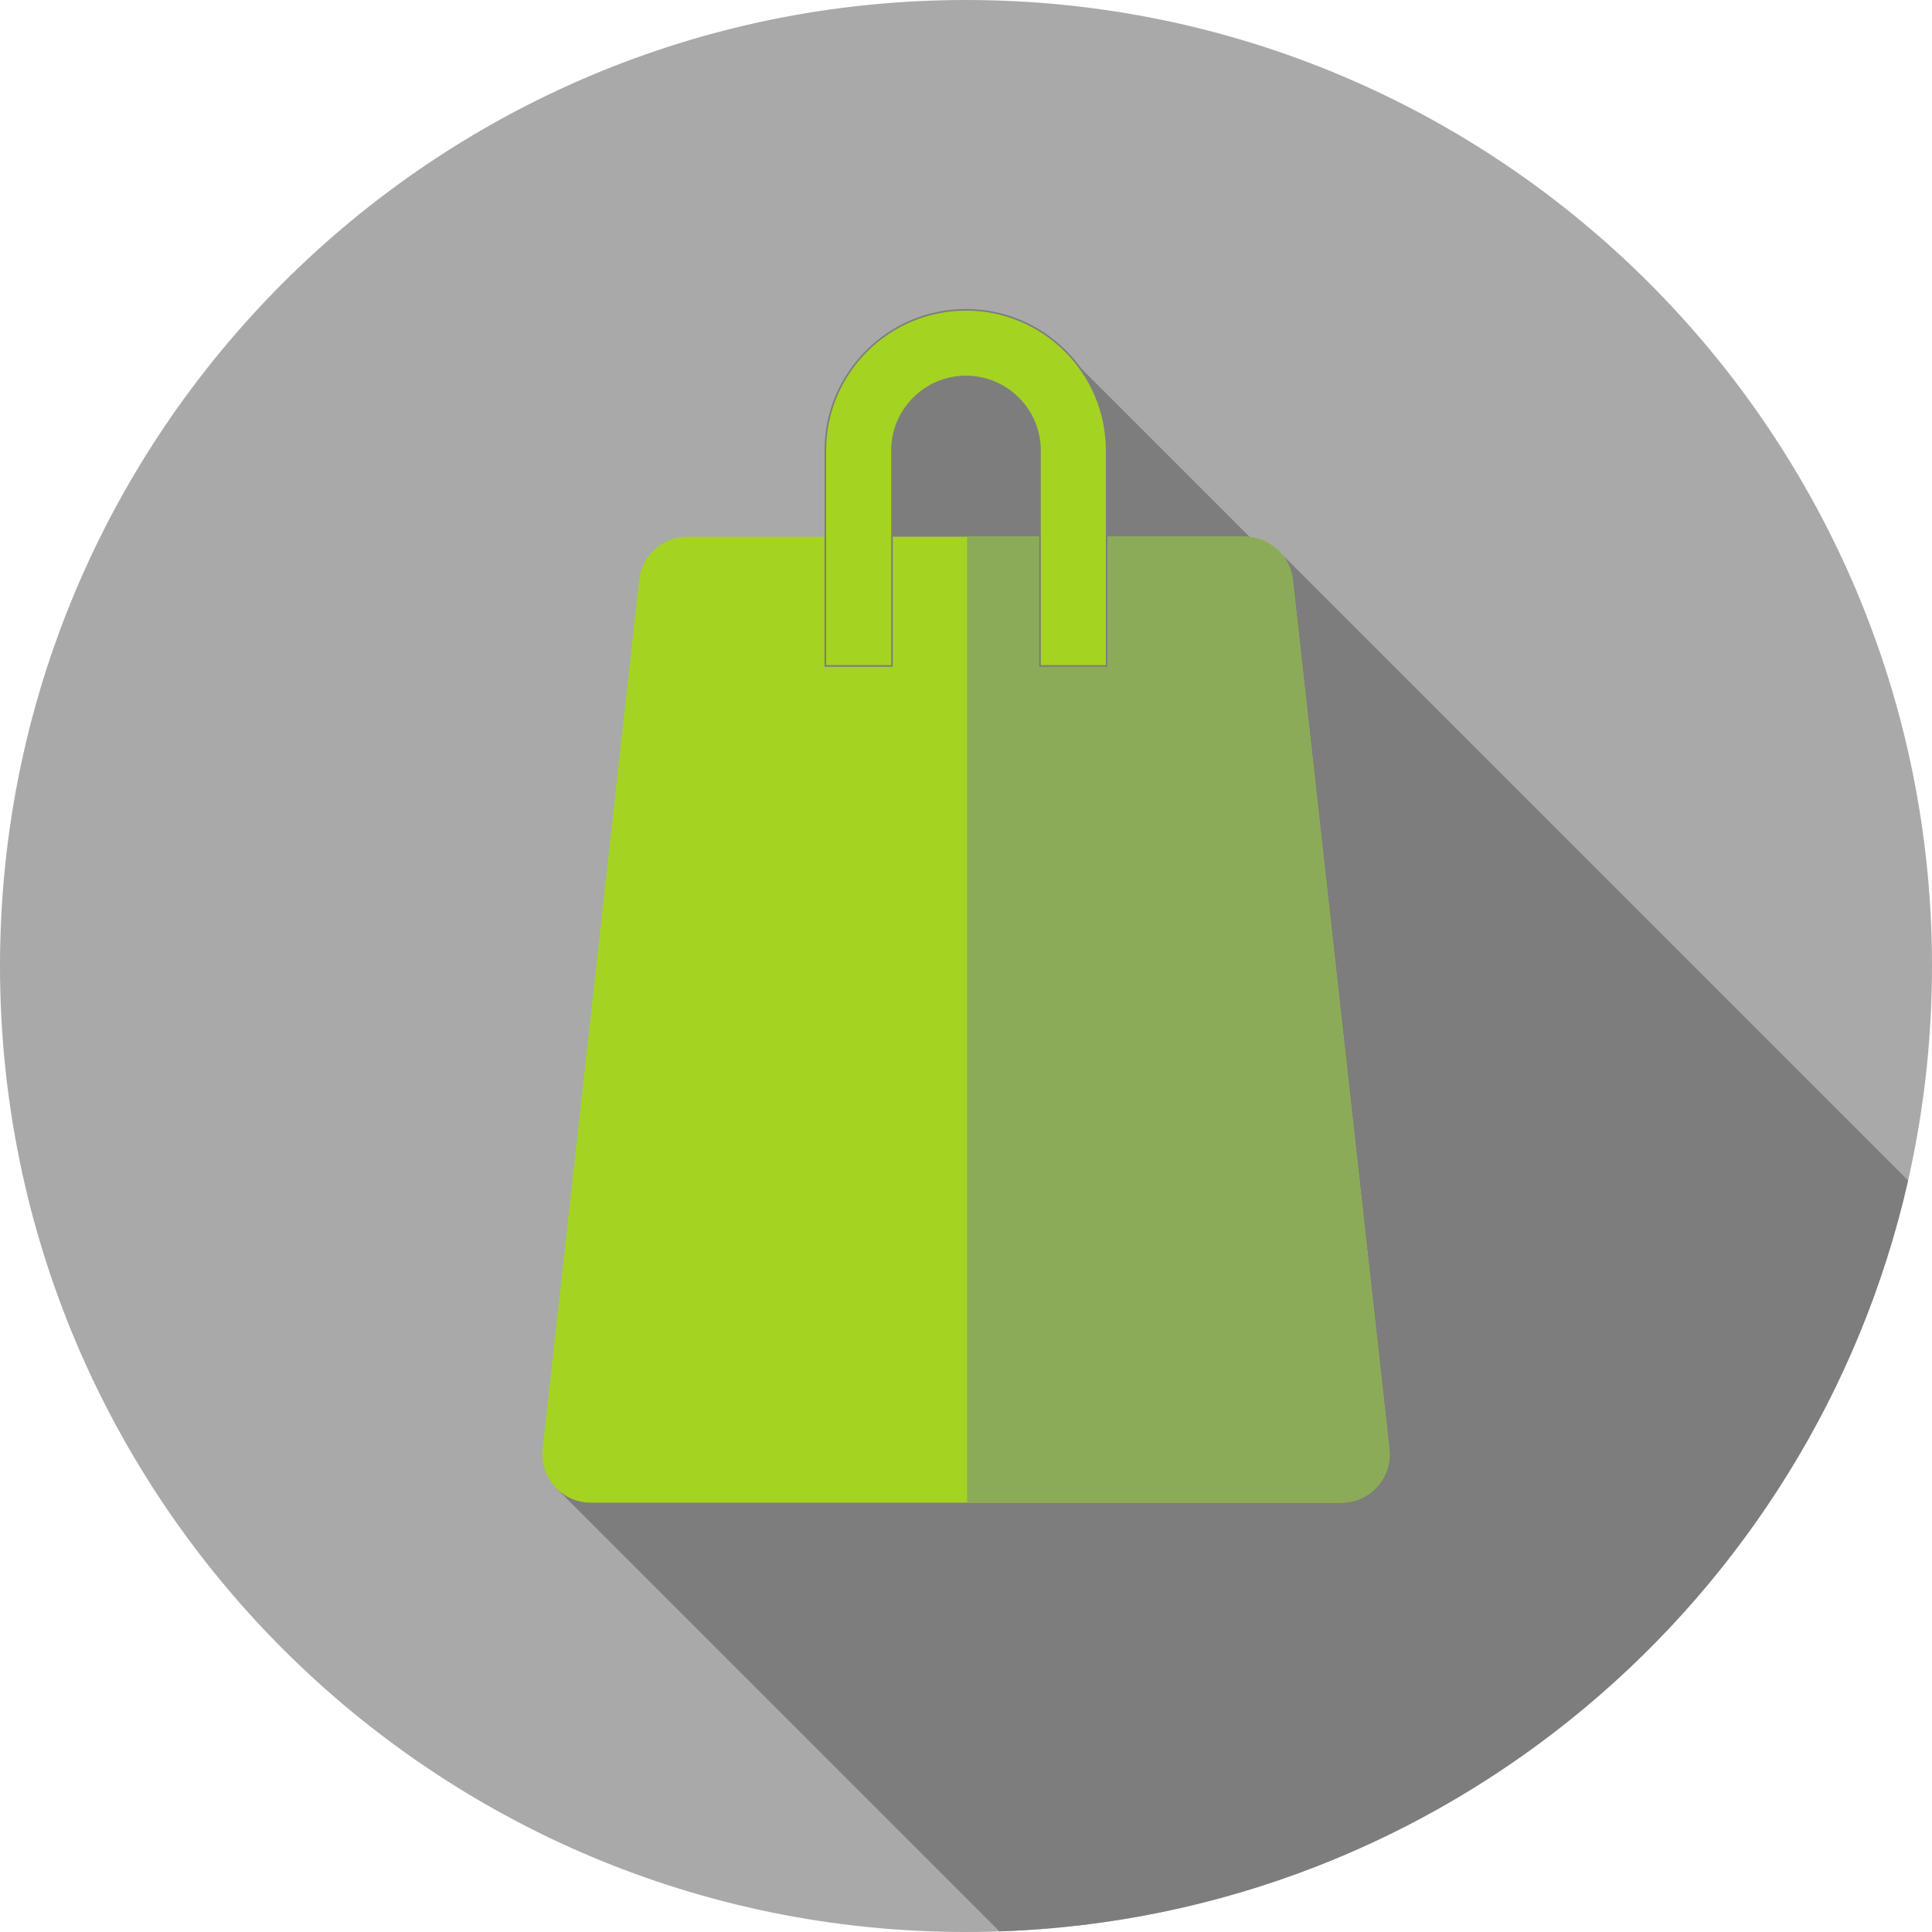 <svg width="300" height="300" viewBox="0 0 300 300" fill="none" xmlns="http://www.w3.org/2000/svg">
<g clip-path="url(#clip0_108_116)">
<path d="M150 300C232.843 300 300 232.843 300 150C300 67.157 232.843 0 150 0C67.157 0 0 67.157 0 150C0 232.843 67.157 300 150 300Z" fill="#A9A9A9"/>
<path d="M296.286 183.295L198.052 85.061L197.345 86.675L164.274 53.603L135.859 57.745V95.868L109.765 134.68L86.404 231.101L155.203 299.9C224.286 297.544 281.511 248.482 296.286 183.295Z" fill="#7D7D7D"/>
<path d="M208.261 233.333H91.738C87.255 233.333 83.767 229.436 84.262 224.979L99.257 90.025C99.68 86.215 102.9 83.333 106.733 83.333H193.267C197.1 83.333 200.32 86.216 200.743 90.025L215.738 224.979C216.233 229.436 212.746 233.333 208.261 233.333Z" fill="#A4D322"/>
<path d="M215.738 224.98L200.743 90.026C200.32 86.215 197.1 83.334 193.267 83.334H150.169V233.334H208.261C212.746 233.333 216.233 229.436 215.738 224.98Z" fill="#8CAB58"/>
<path d="M171.717 103.408H171.842V103.283V69.949C171.842 57.905 162.044 48.107 150 48.107C137.956 48.107 128.158 57.905 128.158 69.949V103.283V103.408H128.283H138.384H138.509V103.283V69.949C138.509 63.613 143.664 58.458 150 58.458C156.336 58.458 161.491 63.613 161.491 69.949V103.283V103.408H161.616H171.717Z" fill="#A4D322" stroke="#7D7D7D" stroke-width="0.25"/>
</g>
<defs>
<clipPath id="clip0_108_116">
<rect width="300" height="300" fill="white"/>
</clipPath>
</defs>
</svg>
